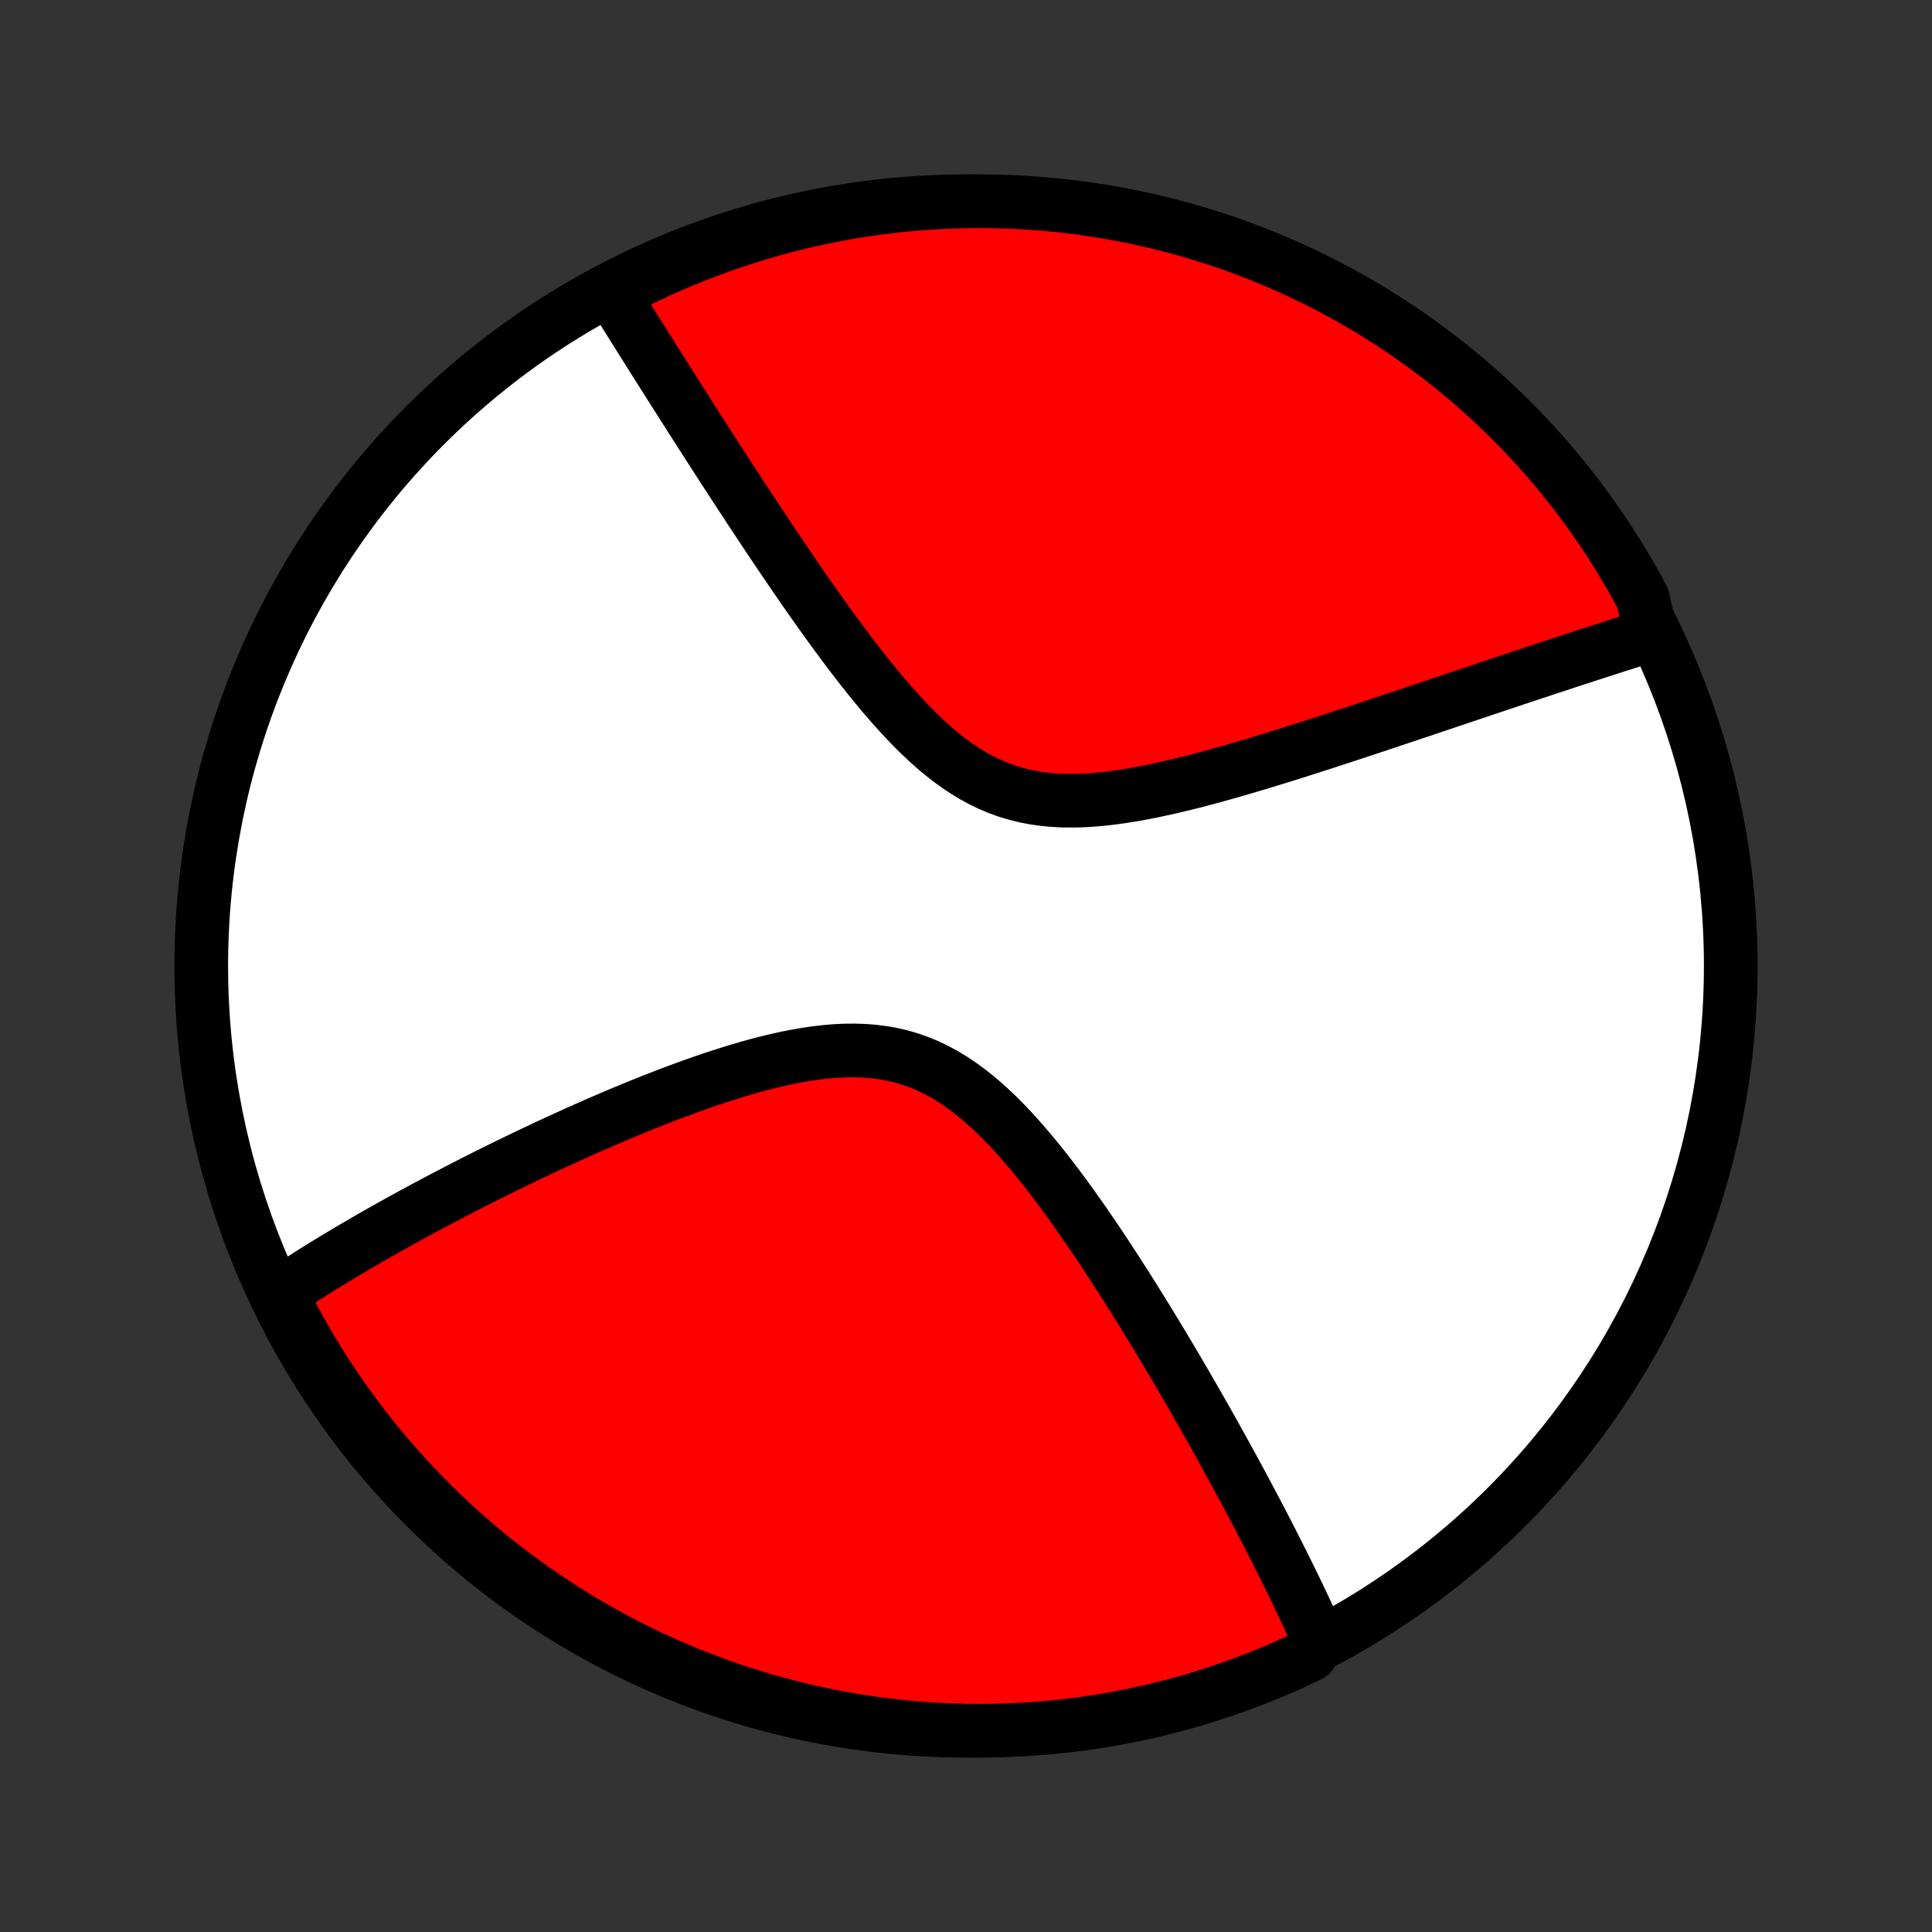 <?xml version="1.0" encoding="utf-8" standalone="no"?>
<!DOCTYPE svg PUBLIC "-//W3C//DTD SVG 1.1//EN"
  "http://www.w3.org/Graphics/SVG/1.1/DTD/svg11.dtd">
<!-- Created with matplotlib (http://matplotlib.org/) -->
<svg height="72pt" version="1.1" viewBox="0 0 72 72" width="72pt" xmlns="http://www.w3.org/2000/svg" xmlns:xlink="http://www.w3.org/1999/xlink">
 <rect x="0" y="0" width="72" height="72" fill="#333333" stroke="none"/>
 <defs>
  <style type="text/css">
*{stroke-linecap:butt;stroke-linejoin:round;}
  </style>
 </defs>
 <g id="figure_1">
  <g id="patch_1">
   <path d="
M0 72
L72 72
L72 0
L0 0
z
" style="fill:none;"/>
  </g>
  <g id="axes_1">
   <g id="PatchCollection_1">
    <defs>
     <path d="
M36 -7.5
C43.558 -7.5 50.808 -10.503 56.153 -15.848
C61.497 -21.192 64.5 -28.442 64.5 -36
C64.5 -43.558 61.497 -50.808 56.153 -56.153
C50.808 -61.497 43.558 -64.5 36 -64.5
C28.442 -64.5 21.192 -61.497 15.848 -56.153
C10.503 -50.808 7.5 -43.558 7.5 -36
C7.5 -28.442 10.503 -21.192 15.848 -15.848
C21.192 -10.503 28.442 -7.5 36 -7.5
z
" id="C0_0_a811fe30f3"/>
     <path d="
M49.229 -10.879
L49.156 -11.044
L49.082 -11.21
L49.007 -11.377
L48.854 -11.545
L48.776 -11.713
L48.697 -11.882
L48.617 -12.052
L48.537 -12.222
L48.455 -12.394
L48.373 -12.566
L48.289 -12.74
L48.205 -12.914
L48.119 -13.09
L48.033 -13.266
L47.945 -13.444
L47.856 -13.623
L47.766 -13.803
L47.675 -13.984
L47.583 -14.167
L47.49 -14.351
L47.395 -14.537
L47.3 -14.724
L47.203 -14.913
L47.104 -15.103
L47.005 -15.295
L46.904 -15.488
L46.801 -15.684
L46.697 -15.88
L46.592 -16.079
L46.485 -16.28
L46.377 -16.483
L46.267 -16.688
L46.155 -16.895
L46.042 -17.104
L45.927 -17.315
L45.81 -17.528
L45.692 -17.744
L45.572 -17.962
L45.45 -18.182
L45.326 -18.405
L45.2 -18.63
L45.072 -18.858
L44.942 -19.088
L44.81 -19.321
L44.675 -19.557
L44.539 -19.795
L44.4 -20.036
L44.259 -20.28
L44.116 -20.527
L43.97 -20.776
L43.822 -21.029
L43.671 -21.284
L43.517 -21.542
L43.362 -21.803
L43.203 -22.067
L43.042 -22.334
L42.878 -22.603
L42.711 -22.875
L42.541 -23.151
L42.368 -23.429
L42.193 -23.709
L42.014 -23.993
L41.832 -24.278
L41.647 -24.566
L41.459 -24.857
L41.267 -25.149
L41.073 -25.444
L40.875 -25.74
L40.673 -26.037
L40.468 -26.336
L40.26 -26.636
L40.047 -26.936
L39.832 -27.237
L39.612 -27.538
L39.389 -27.838
L39.161 -28.137
L38.93 -28.434
L38.694 -28.729
L38.454 -29.021
L38.21 -29.309
L37.961 -29.593
L37.708 -29.872
L37.449 -30.144
L37.186 -30.409
L36.917 -30.666
L36.643 -30.913
L36.364 -31.15
L36.078 -31.375
L35.787 -31.587
L35.49 -31.785
L35.187 -31.968
L34.877 -32.135
L34.562 -32.285
L34.24 -32.418
L33.913 -32.533
L33.58 -32.63
L33.242 -32.709
L32.899 -32.77
L32.552 -32.814
L32.201 -32.842
L31.847 -32.853
L31.49 -32.85
L31.13 -32.833
L30.769 -32.802
L30.407 -32.76
L30.044 -32.707
L29.681 -32.644
L29.318 -32.573
L28.955 -32.493
L28.594 -32.406
L28.235 -32.313
L27.877 -32.214
L27.521 -32.11
L27.167 -32.001
L26.817 -31.889
L26.468 -31.774
L26.123 -31.655
L25.782 -31.534
L25.444 -31.411
L25.109 -31.287
L24.777 -31.16
L24.45 -31.033
L24.126 -30.905
L23.807 -30.776
L23.491 -30.646
L23.179 -30.517
L22.871 -30.387
L22.567 -30.257
L22.268 -30.127
L21.972 -29.997
L21.68 -29.868
L21.393 -29.739
L21.109 -29.61
L20.829 -29.482
L20.554 -29.355
L20.282 -29.228
L20.014 -29.102
L19.75 -28.977
L19.489 -28.852
L19.232 -28.728
L18.979 -28.605
L18.73 -28.483
L18.484 -28.361
L18.241 -28.241
L18.002 -28.121
L17.766 -28.002
L17.534 -27.884
L17.304 -27.767
L17.078 -27.65
L16.855 -27.535
L16.635 -27.42
L16.418 -27.306
L16.203 -27.192
L15.992 -27.08
L15.783 -26.968
L15.577 -26.857
L15.373 -26.747
L15.172 -26.637
L14.974 -26.528
L14.778 -26.419
L14.584 -26.311
L14.393 -26.204
L14.204 -26.097
L14.017 -25.991
L13.832 -25.886
L13.65 -25.78
L13.469 -25.676
L13.29 -25.571
L13.114 -25.468
L12.939 -25.364
L12.766 -25.261
L12.594 -25.158
L12.425 -25.056
L12.257 -24.953
L12.091 -24.852
L11.926 -24.75
L11.763 -24.648
L11.602 -24.547
L11.442 -24.445
L11.284 -24.344
L11.127 -24.243
L10.971 -24.142
L10.816 -24.041
L10.664 -23.94
L10.512 -23.839
L10.361 -23.738
L10.549 -23.637
L10.777 -23.175
L11.012 -22.733
L11.255 -22.294
L11.505 -21.86
L11.764 -21.431
L12.029 -21.005
L12.302 -20.585
L12.581 -20.169
L12.868 -19.757
L13.163 -19.351
L13.464 -18.95
L13.771 -18.554
L14.086 -18.163
L14.408 -17.778
L14.736 -17.398
L15.07 -17.024
L15.411 -16.656
L15.758 -16.294
L16.111 -15.938
L16.47 -15.587
L16.835 -15.243
L17.206 -14.906
L17.583 -14.574
L17.966 -14.25
L18.354 -13.932
L18.747 -13.62
L19.145 -13.316
L19.549 -13.018
L19.958 -12.727
L20.371 -12.444
L20.79 -12.167
L21.212 -11.898
L21.64 -11.636
L22.072 -11.382
L22.508 -11.135
L22.948 -10.896
L23.392 -10.664
L23.84 -10.44
L24.292 -10.224
L24.747 -10.016
L25.206 -9.816
L25.668 -9.623
L26.133 -9.439
L26.601 -9.263
L27.072 -9.094
L27.546 -8.934
L28.022 -8.783
L28.501 -8.639
L28.982 -8.504
L29.465 -8.378
L29.95 -8.259
L30.437 -8.15
L30.926 -8.048
L31.416 -7.955
L31.908 -7.871
L32.401 -7.795
L32.895 -7.728
L33.389 -7.67
L33.885 -7.62
L34.381 -7.579
L34.878 -7.546
L35.375 -7.522
L35.873 -7.507
L36.37 -7.5
L36.867 -7.502
L37.364 -7.513
L37.861 -7.533
L38.357 -7.561
L38.852 -7.598
L39.347 -7.643
L39.84 -7.697
L40.333 -7.76
L40.824 -7.831
L41.313 -7.911
L41.801 -8
L42.287 -8.097
L42.771 -8.202
L43.253 -8.316
L43.733 -8.438
L44.211 -8.569
L44.686 -8.708
L45.158 -8.856
L45.628 -9.012
L46.095 -9.176
L46.558 -9.348
L47.019 -9.528
L47.476 -9.716
L47.929 -9.912
L48.379 -10.117
L48.825 -10.329
z
" id="C0_1_ddeeea9d92"/>
     <path d="
M61.531 -48.341
L61.357 -48.286
L61.182 -48.231
L61.005 -48.175
L60.828 -48.119
L60.649 -48.062
L60.468 -48.005
L60.287 -47.947
L60.104 -47.888
L59.919 -47.828
L59.733 -47.769
L59.545 -47.708
L59.355 -47.646
L59.164 -47.584
L58.971 -47.522
L58.776 -47.458
L58.579 -47.394
L58.38 -47.329
L58.18 -47.263
L57.977 -47.196
L57.772 -47.129
L57.565 -47.06
L57.356 -46.991
L57.144 -46.921
L56.93 -46.85
L56.714 -46.778
L56.495 -46.705
L56.273 -46.631
L56.049 -46.556
L55.822 -46.481
L55.593 -46.404
L55.36 -46.326
L55.125 -46.247
L54.887 -46.167
L54.646 -46.086
L54.401 -46.004
L54.154 -45.921
L53.903 -45.837
L53.649 -45.751
L53.392 -45.665
L53.131 -45.577
L52.867 -45.489
L52.599 -45.399
L52.328 -45.308
L52.053 -45.216
L51.774 -45.123
L51.492 -45.029
L51.205 -44.933
L50.915 -44.837
L50.622 -44.74
L50.324 -44.642
L50.023 -44.543
L49.717 -44.443
L49.408 -44.342
L49.095 -44.241
L48.778 -44.139
L48.457 -44.037
L48.132 -43.934
L47.804 -43.831
L47.472 -43.729
L47.136 -43.626
L46.797 -43.523
L46.454 -43.421
L46.108 -43.32
L45.759 -43.22
L45.407 -43.121
L45.052 -43.024
L44.694 -42.929
L44.334 -42.837
L43.972 -42.748
L43.608 -42.662
L43.243 -42.581
L42.876 -42.504
L42.508 -42.433
L42.141 -42.368
L41.773 -42.31
L41.405 -42.26
L41.038 -42.219
L40.673 -42.188
L40.31 -42.168
L39.949 -42.16
L39.591 -42.164
L39.237 -42.183
L38.887 -42.217
L38.541 -42.266
L38.2 -42.332
L37.865 -42.415
L37.535 -42.514
L37.211 -42.631
L36.893 -42.765
L36.581 -42.916
L36.275 -43.082
L35.975 -43.264
L35.681 -43.46
L35.393 -43.669
L35.11 -43.891
L34.833 -44.123
L34.561 -44.366
L34.294 -44.617
L34.032 -44.877
L33.775 -45.142
L33.523 -45.414
L33.274 -45.69
L33.03 -45.971
L32.79 -46.254
L32.554 -46.54
L32.322 -46.828
L32.093 -47.117
L31.868 -47.407
L31.647 -47.697
L31.43 -47.986
L31.215 -48.275
L31.004 -48.563
L30.797 -48.85
L30.593 -49.135
L30.392 -49.419
L30.194 -49.7
L29.999 -49.979
L29.807 -50.256
L29.619 -50.53
L29.433 -50.802
L29.25 -51.071
L29.07 -51.337
L28.893 -51.6
L28.719 -51.86
L28.547 -52.117
L28.378 -52.372
L28.212 -52.623
L28.048 -52.871
L27.886 -53.117
L27.728 -53.359
L27.571 -53.598
L27.417 -53.834
L27.265 -54.067
L27.116 -54.297
L26.968 -54.525
L26.823 -54.749
L26.68 -54.971
L26.539 -55.189
L26.4 -55.405
L26.263 -55.618
L26.128 -55.829
L25.995 -56.037
L25.864 -56.242
L25.734 -56.445
L25.606 -56.646
L25.48 -56.844
L25.356 -57.039
L25.233 -57.233
L25.112 -57.423
L24.992 -57.612
L24.874 -57.799
L24.757 -57.984
L24.641 -58.166
L24.527 -58.347
L24.415 -58.525
L24.303 -58.702
L24.193 -58.877
L24.084 -59.05
L23.976 -59.221
L23.87 -59.391
L23.764 -59.559
L23.66 -59.725
L23.556 -59.89
L23.454 -60.054
L23.353 -60.216
L23.253 -60.376
L23.153 -60.535
L23.055 -60.693
L22.957 -60.85
L22.861 -61.005
L23.174 -61.159
L23.62 -61.451
L24.07 -61.671
L24.523 -61.883
L24.98 -62.087
L25.441 -62.283
L25.904 -62.472
L26.371 -62.652
L26.841 -62.824
L27.313 -62.988
L27.788 -63.144
L28.266 -63.291
L28.746 -63.431
L29.228 -63.561
L29.712 -63.684
L30.198 -63.798
L30.686 -63.903
L31.175 -64
L31.666 -64.089
L32.159 -64.169
L32.652 -64.24
L33.147 -64.303
L33.642 -64.357
L34.138 -64.402
L34.635 -64.439
L35.132 -64.467
L35.629 -64.487
L36.126 -64.498
L36.624 -64.5
L37.121 -64.493
L37.618 -64.478
L38.114 -64.454
L38.61 -64.421
L39.105 -64.38
L39.599 -64.33
L40.091 -64.272
L40.583 -64.205
L41.073 -64.129
L41.562 -64.045
L42.049 -63.952
L42.534 -63.851
L43.017 -63.741
L43.498 -63.623
L43.977 -63.496
L44.453 -63.361
L44.927 -63.218
L45.398 -63.066
L45.866 -62.906
L46.331 -62.738
L46.793 -62.562
L47.252 -62.377
L47.707 -62.185
L48.159 -61.984
L48.607 -61.776
L49.051 -61.56
L49.491 -61.336
L49.927 -61.105
L50.359 -60.865
L50.787 -60.618
L51.21 -60.364
L51.628 -60.102
L52.041 -59.833
L52.45 -59.557
L52.854 -59.273
L53.252 -58.983
L53.646 -58.685
L54.034 -58.38
L54.416 -58.069
L54.793 -57.751
L55.164 -57.426
L55.529 -57.095
L55.888 -56.757
L56.242 -56.413
L56.589 -56.063
L56.929 -55.707
L57.264 -55.344
L57.592 -54.976
L57.913 -54.602
L58.228 -54.223
L58.536 -53.837
L58.837 -53.447
L59.131 -53.051
L59.418 -52.65
L59.698 -52.243
L59.971 -51.832
L60.236 -51.416
L60.494 -50.995
L60.745 -50.57
L60.988 -50.141
L61.223 -49.706
z
" id="C0_2_1f66d2ed0d"/>
    </defs>
    <g clip-path="url(#p1bffca34e9)">
     <use style="fill:#ffffff;stroke:#000000;stroke-width:2.0;" x="0.0" xlink:href="#C0_0_a811fe30f3" y="72.0"/>
    </g>
    <g clip-path="url(#p1bffca34e9)">
     <use style="fill:#ff0000;stroke:#000000;stroke-width:2.0;" x="0.0" xlink:href="#C0_1_ddeeea9d92" y="72.0"/>
    </g>
    <g clip-path="url(#p1bffca34e9)">
     <use style="fill:#ff0000;stroke:#000000;stroke-width:2.0;" x="0.0" xlink:href="#C0_2_1f66d2ed0d" y="72.0"/>
    </g>
   </g>
  </g>
 </g>
 <defs>
  <clipPath id="p1bffca34e9">
   <rect height="72.0" width="72.0" x="0.0" y="0.0"/>
  </clipPath>
 </defs>
</svg>
